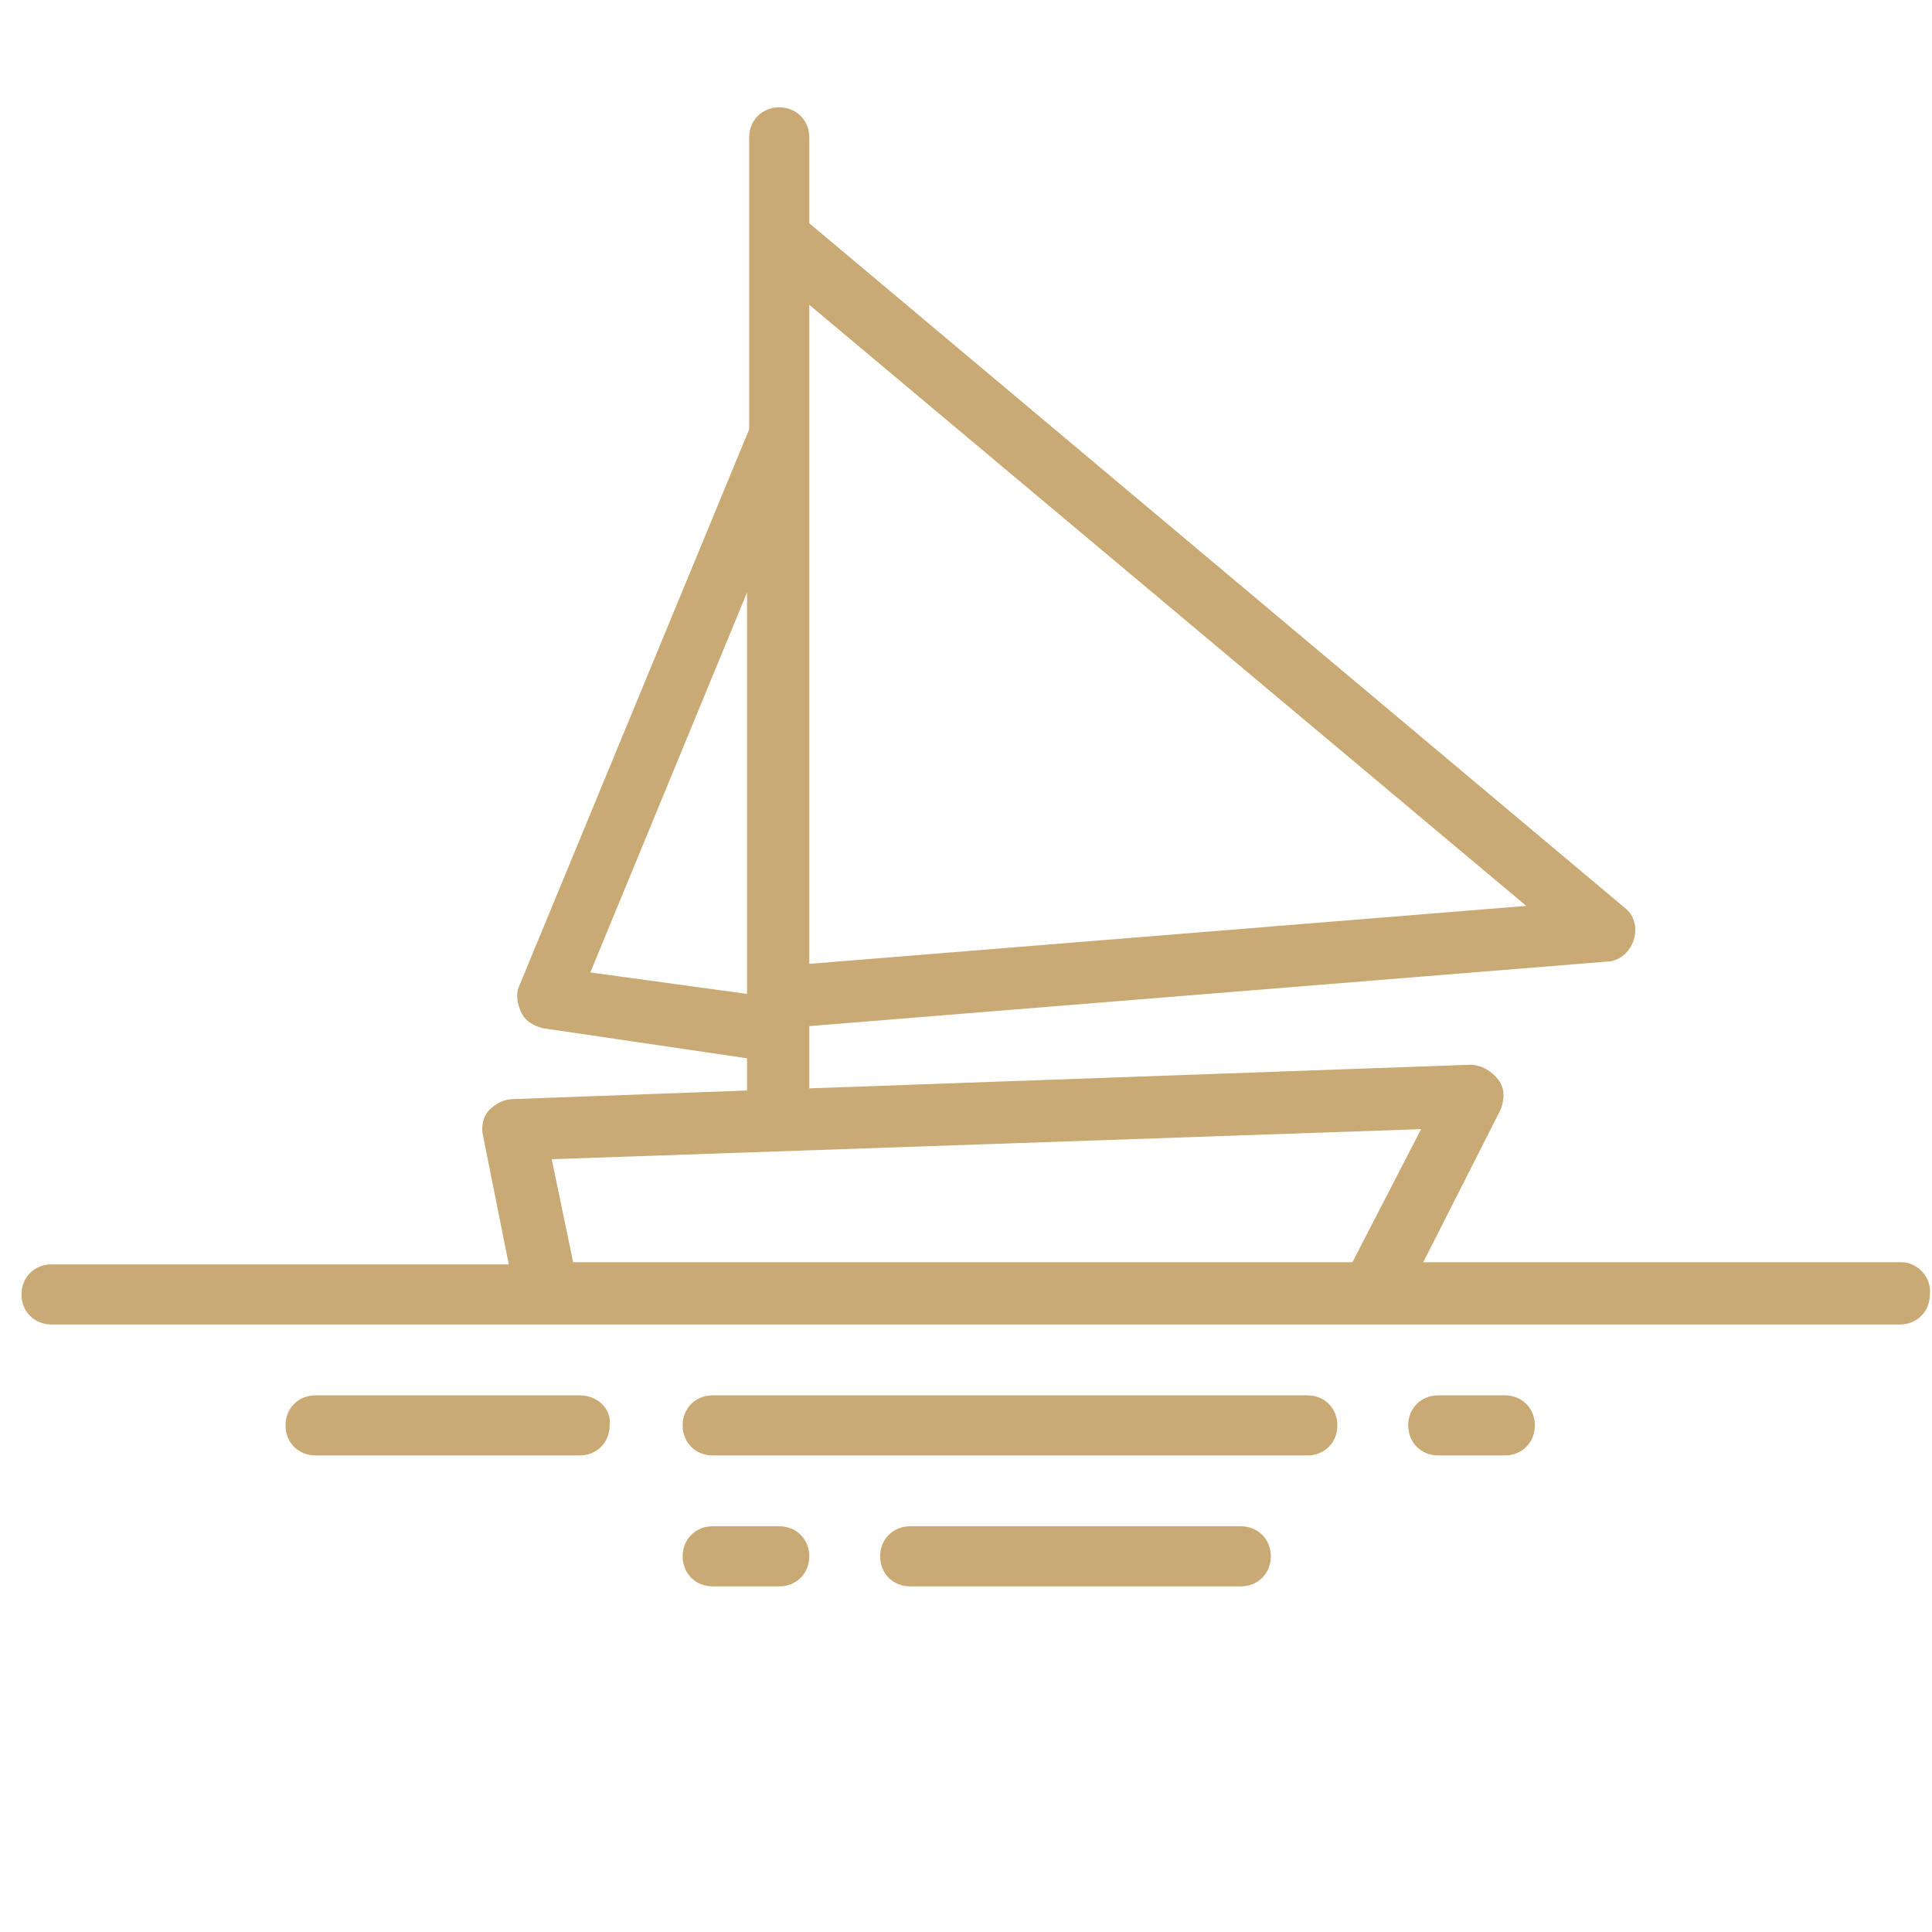 <?xml version="1.0" encoding="utf-8"?>
<!-- Generator: Adobe Illustrator 21.0.0, SVG Export Plug-In . SVG Version: 6.00 Build 0)  -->
<svg version="1.1" id="Layer_1" xmlns="http://www.w3.org/2000/svg" xmlns:xlink="http://www.w3.org/1999/xlink" x="0px" y="0px"
	 viewBox="0 0 90 90" style="enable-background:new 0 0 90 90;" xml:space="preserve">
<style type="text/css">
	.st0{fill:#CAAA74;}
</style>
<g>
	<path class="st0" d="M88.6,58.8H66.3l3.6-7.1c0.2-0.5,0.2-1-0.1-1.4c-0.3-0.4-0.8-0.7-1.3-0.7l-30.8,1.1v-2.9l37.1-3
		c0.6,0,1.1-0.4,1.3-1c0.2-0.6,0-1.2-0.4-1.5L37.7,10.4V6.4c0-0.8-0.6-1.4-1.4-1.4c-0.8,0-1.4,0.6-1.4,1.4V20L24.2,45.9
		c-0.2,0.4-0.1,0.9,0.1,1.3c0.2,0.4,0.6,0.6,1,0.7l9.5,1.4v1.5l-10.9,0.4c-0.4,0-0.8,0.2-1.1,0.5c-0.3,0.3-0.4,0.8-0.3,1.2l1.2,6
		H2.4c-0.8,0-1.4,0.6-1.4,1.4c0,0.8,0.6,1.4,1.4,1.4h86.1c0.8,0,1.4-0.6,1.4-1.4C90,59.5,89.3,58.8,88.6,58.8z M71.1,42.2l-33.4,2.7
		V20.3c0,0,0,0,0,0v-6.1L71.1,42.2z M27.5,45.3l7.3-17.7v18.7L27.5,45.3z M25.7,54l40.5-1.4L63,58.8H26.7L25.7,54z"/>
	<path class="st0" d="M60.9,65H33.2c-0.8,0-1.4,0.6-1.4,1.4c0,0.8,0.6,1.4,1.4,1.4h27.7c0.8,0,1.4-0.6,1.4-1.4
		C62.3,65.6,61.7,65,60.9,65z"/>
	<path class="st0" d="M27,65H14.7c-0.8,0-1.4,0.6-1.4,1.4c0,0.8,0.6,1.4,1.4,1.4H27c0.8,0,1.4-0.6,1.4-1.4C28.5,65.6,27.8,65,27,65z
		"/>
	<path class="st0" d="M70.1,65H67c-0.8,0-1.4,0.6-1.4,1.4c0,0.8,0.6,1.4,1.4,1.4h3.1c0.8,0,1.4-0.6,1.4-1.4
		C71.5,65.6,70.9,65,70.1,65z"/>
	<path class="st0" d="M57.8,71.1H42.4c-0.8,0-1.4,0.6-1.4,1.4s0.6,1.4,1.4,1.4h15.4c0.8,0,1.4-0.6,1.4-1.4S58.6,71.1,57.8,71.1z"/>
	<path class="st0" d="M36.3,71.1h-3.1c-0.8,0-1.4,0.6-1.4,1.4s0.6,1.4,1.4,1.4h3.1c0.8,0,1.4-0.6,1.4-1.4S37.1,71.1,36.3,71.1z"/>
</g>
</svg>
